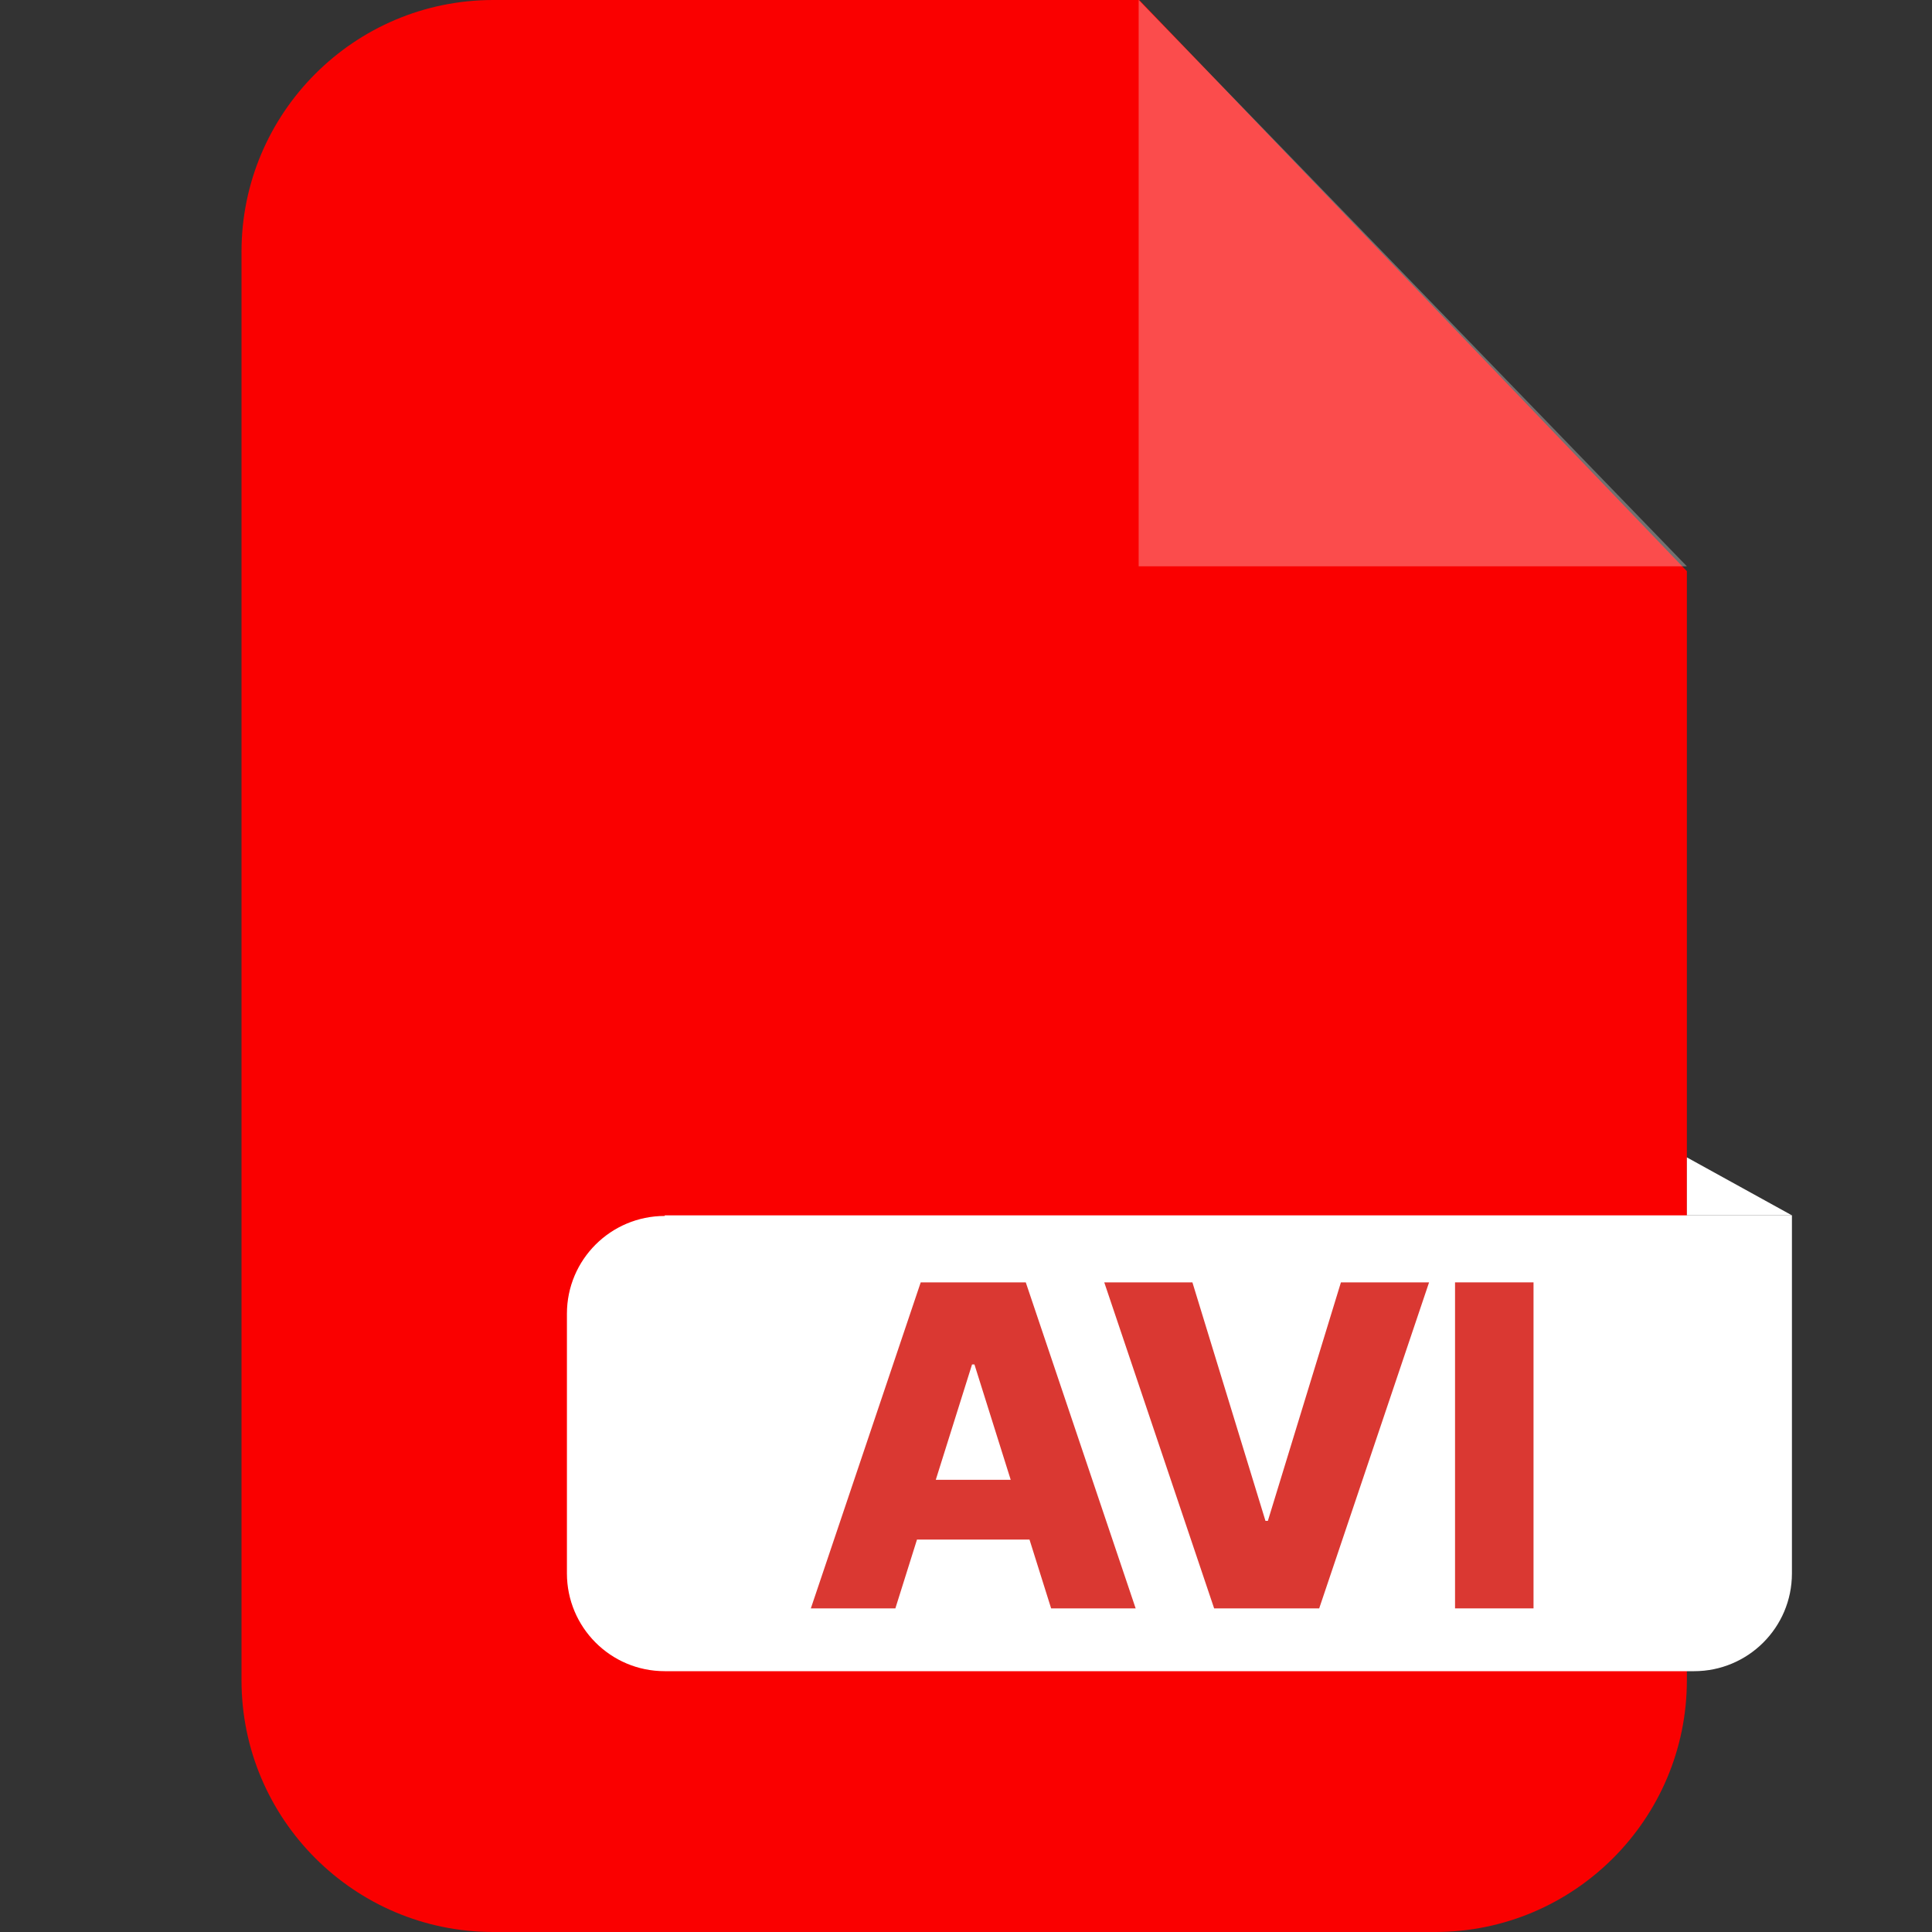 <svg width="32" height="32" viewBox="0 0 32 32" fill="none" xmlns="http://www.w3.org/2000/svg">
<rect x="0" y="0" width="32" height="32" fill="#333333" stroke="none"/>
<path fill-rule="evenodd" clip-rule="evenodd" d="M8.17 0H18.87L27.94 9.46V27.83C27.94 30.13 26.07 32 23.77 32H8.17C5.87 32 4 30.13 4 27.83V4.17C4 1.87 5.87 0 8.17 0Z" fill="#FA0000"/>
<g opacity="0.3">
<path fill-rule="evenodd" clip-rule="evenodd" d="M18.86 0V9.38H27.94L18.86 0Z" fill="white"/>
</g>
<path d="M11.01 20.13H29.68V26.06C29.68 26.96 28.95 27.68 28.06 27.68H11.01C10.11 27.68 9.39 26.95 9.39 26.06V21.76C9.39 20.86 10.12 20.14 11.01 20.14V20.13Z" fill="white"/>
<path d="M14.83 26.64H13.43L15.25 21.24H16.99L18.81 26.64H17.41L16.14 22.6H16.1L14.83 26.64ZM14.65 24.51H17.58V25.5H14.65V24.51Z" fill="#DA3832"/>
<path d="M19.75 21.24L20.96 25.19H21L22.21 21.24H23.67L21.85 26.64H20.11L18.29 21.24H19.75Z" fill="#DA3832"/>
<path d="M25.4 21.24V26.64H24.1V21.24H25.4Z" fill="#DA3832"/>
<path fill-rule="evenodd" clip-rule="evenodd" d="M29.68 20.13L27.94 19.17V20.13H29.68Z" fill="white"/>
</svg>
